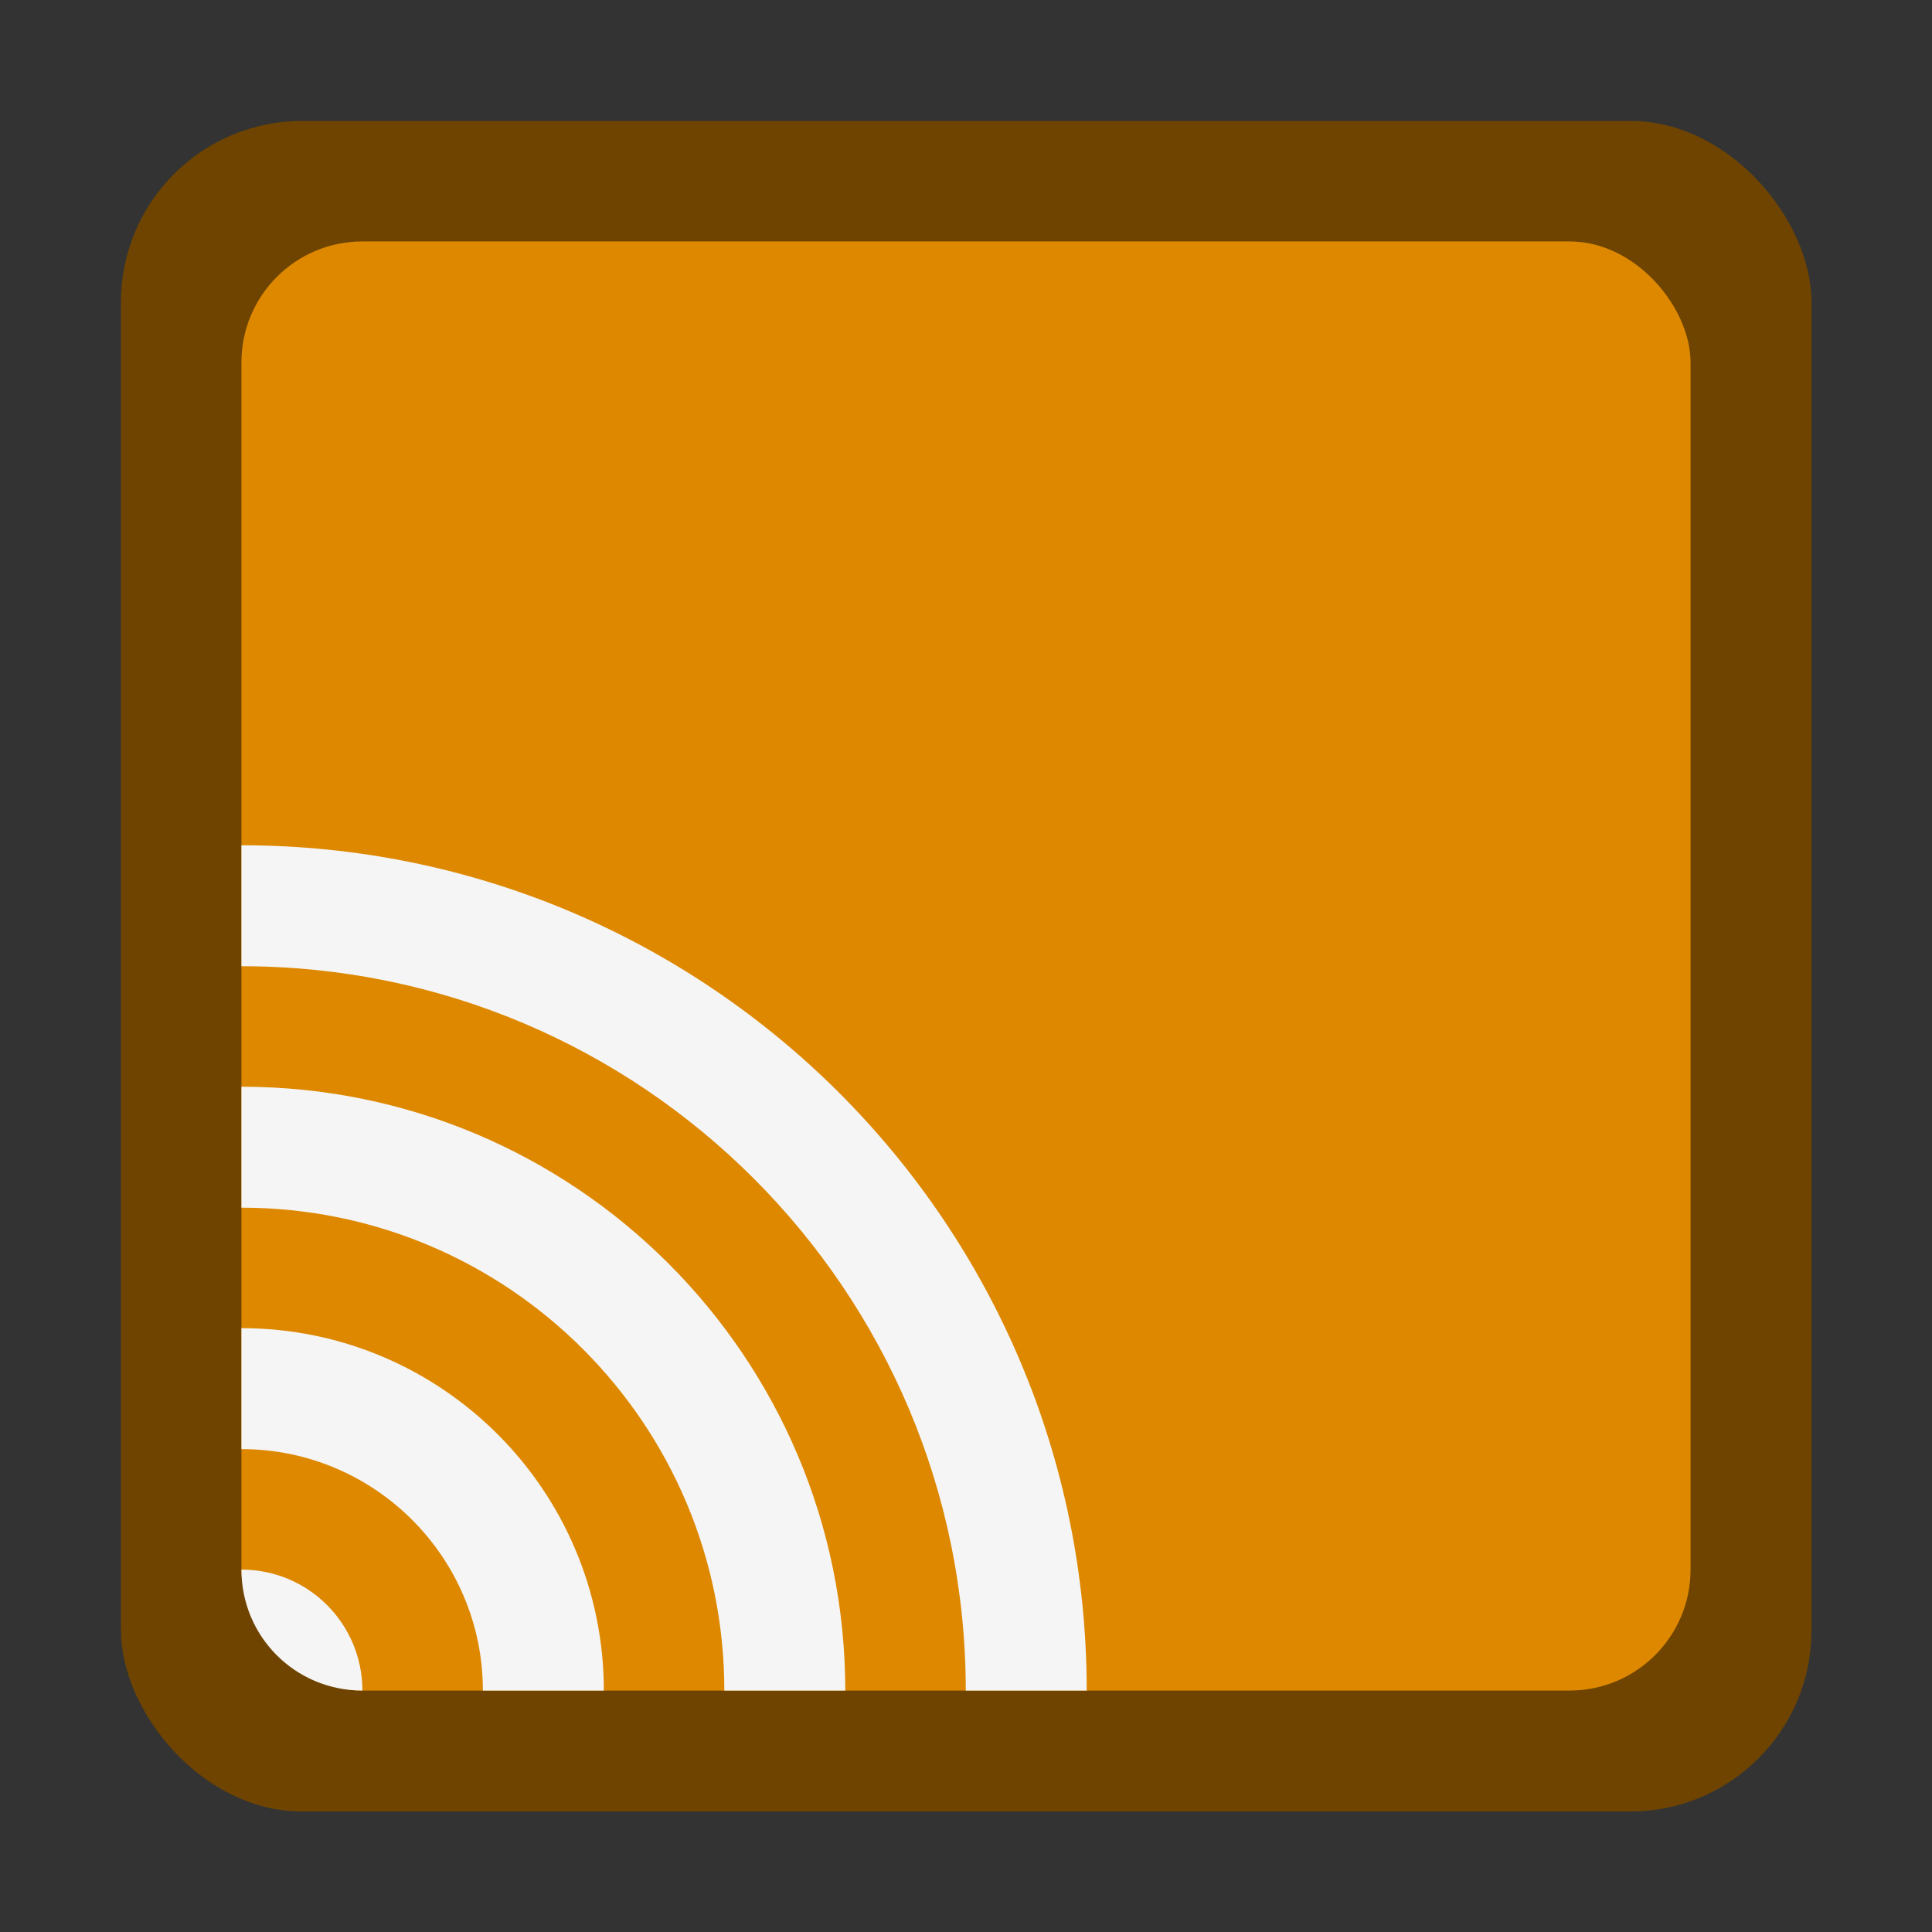 <?xml version="1.0" encoding="UTF-8" standalone="no"?>
<!-- Created with Inkscape (http://www.inkscape.org/) -->

<svg
   width="16"
   height="16"
   viewBox="0 0 4.233 4.233"
   version="1.1"
   id="svg5"
   inkscape:version="1.2 (dc2aedaf03, 2022-05-15)"
   sodipodi:docname="internet-news-reader.svg"
   xmlns:inkscape="http://www.inkscape.org/namespaces/inkscape"
   xmlns:sodipodi="http://sodipodi.sourceforge.net/DTD/sodipodi-0.dtd"
   xmlns="http://www.w3.org/2000/svg"
   xmlns:svg="http://www.w3.org/2000/svg">
  <rect x="0" y="0" width="4.233" height="4.233" fill="#333333" stroke="none"/>
  <sodipodi:namedview
     id="namedview7"
     pagecolor="#ffffff"
     bordercolor="#666666"
     borderopacity="1.0"
     inkscape:pageshadow="2"
     inkscape:pageopacity="0.0"
     inkscape:pagecheckerboard="0"
     inkscape:document-units="px"
     showgrid="false"
     units="px"
     height="48px"
     inkscape:zoom="35.443727"
     inkscape:cx="1.8621067"
     inkscape:cy="10.622472"
     inkscape:window-width="1920"
     inkscape:window-height="1014"
     inkscape:window-x="0"
     inkscape:window-y="0"
     inkscape:window-maximized="1"
     inkscape:current-layer="svg5"
     showguides="false"
     inkscape:showpageshadow="2"
     inkscape:deskcolor="#d1d1d1" />
  <defs
     id="defs2" />
  <rect
     style="opacity:1;fill:#6f4400;fill-opacity:1;stroke-width:0.265"
     id="rect1162"
     width="3.704"
     height="3.704"
     x="0.265"
     y="0.265"
     ry="0.397" />
  <rect
     style="fill:#de8800;stroke-width:0.265;fill-opacity:1"
     id="rect3313"
     width="3.175"
     height="3.175"
     x="0.529"
     y="0.529"
     ry="0.265" />
  <path
     d="m 0.529,1.852 v 0.265 c 0.877,0 1.587,0.711 1.587,1.587 h 0.265 c 0,-1.023 -0.829,-1.852 -1.852,-1.852 z m 0,0.529 v 0.265 c 0.585,0 1.058,0.474 1.058,1.058 h 0.265 c 0,-0.731 -0.592,-1.323 -1.323,-1.323 z m 0,0.529 v 0.265 c 0.292,0 0.529,0.237 0.529,0.529 h 0.265 c 0,-0.438 -0.355,-0.794 -0.794,-0.794 z m 0,0.529 c 0,0.147 0.118,0.265 0.265,0.265 0,-0.146 -0.118,-0.265 -0.265,-0.265 z"
     style="fill:#f5f5f5;stroke-width:0.265"
     id="path1688" />
</svg>
